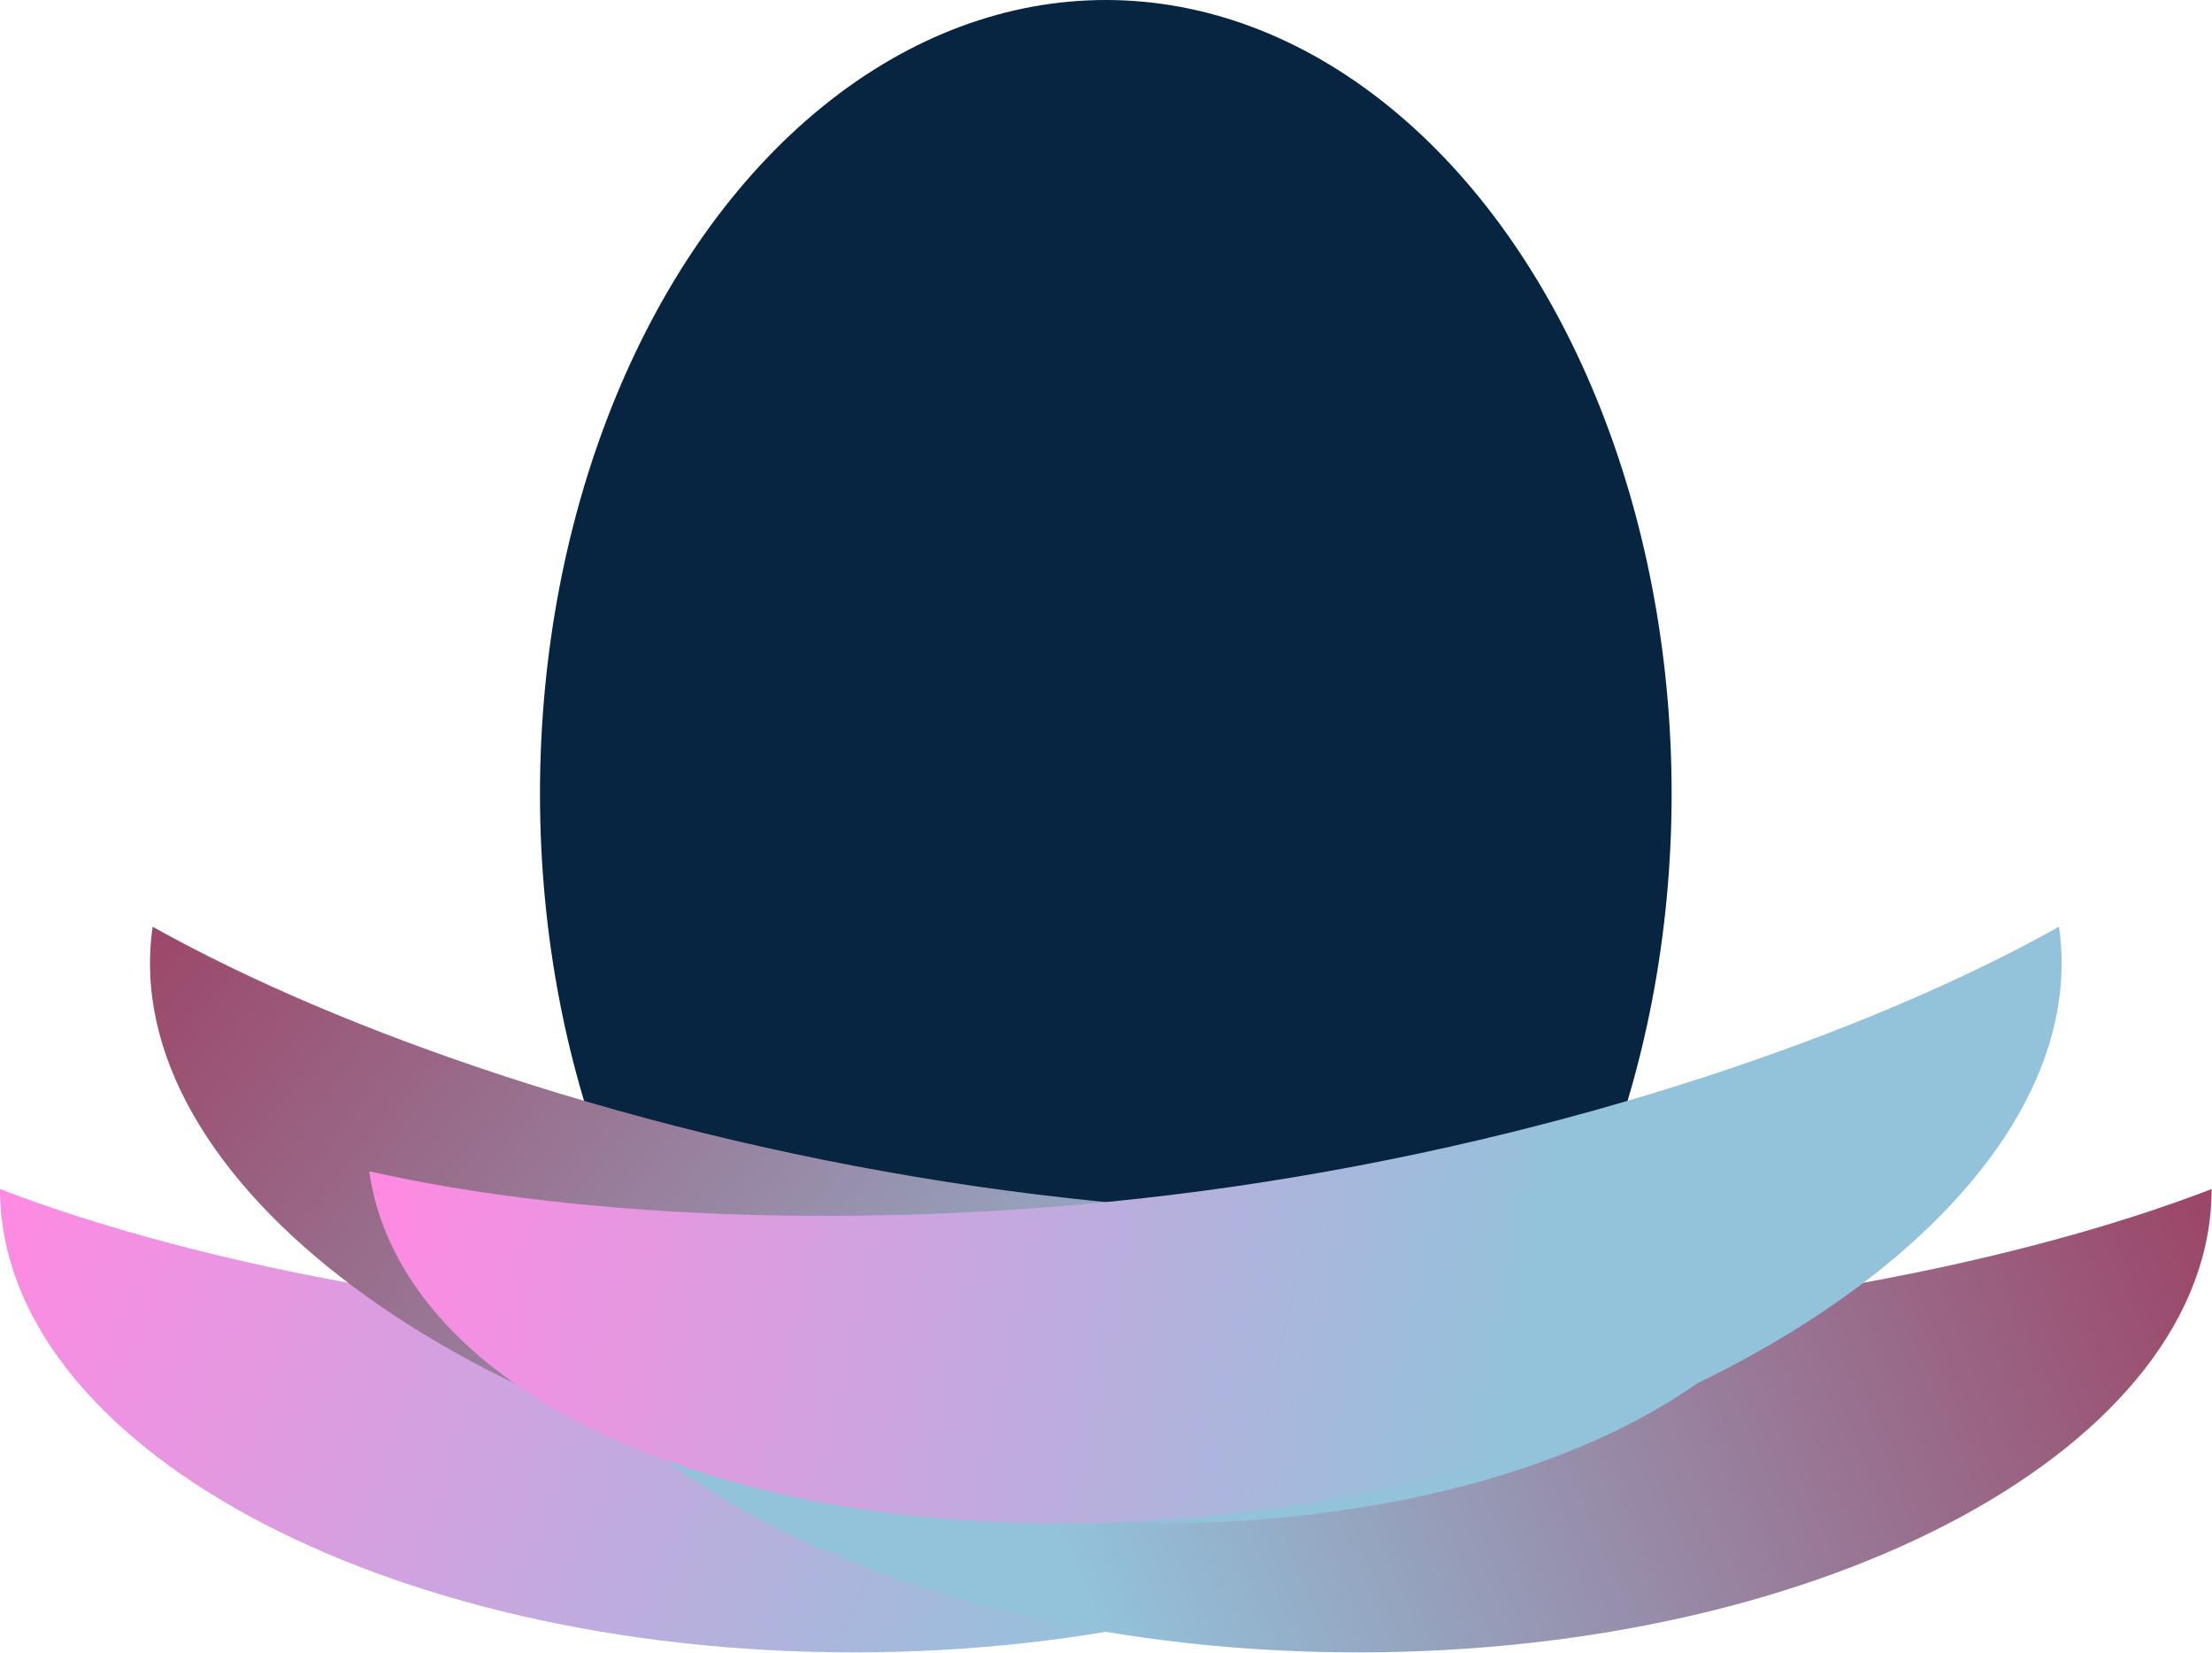 <?xml version="1.0" encoding="UTF-8" standalone="no"?><!DOCTYPE svg PUBLIC "-//W3C//DTD SVG 1.1//EN" "http://www.w3.org/Graphics/SVG/1.1/DTD/svg11.dtd"><svg width="100%" height="100%" viewBox="0 0 2365 1767" version="1.1" xmlns="http://www.w3.org/2000/svg" xmlns:xlink="http://www.w3.org/1999/xlink" xml:space="preserve" xmlns:serif="http://www.serif.com/" style="fill-rule:evenodd;clip-rule:evenodd;stroke-linejoin:round;stroke-miterlimit:2;"><rect id="Export" x="0" y="0" width="2364.58" height="1766.25" style="fill:none;"/><clipPath id="_clip1"><rect x="0" y="0" width="2364.58" height="1766.25"/></clipPath><g clip-path="url(#_clip1)"><g><g><ellipse cx="1182.29" cy="848.526" rx="604.958" ry="848.526" style="fill:#072540;"/><g><path d="M-0,1271.16c-0,273.36 408.988,495.294 912.747,495.294c503.76,0 912.748,-221.934 912.748,-495.294c-212.974,82.008 -548.645,148.589 -912.748,148.589c-364.102,-0 -699.773,-66.581 -912.747,-148.589Z" style="fill:url(#_Linear2);"/><path d="M539.088,1271.16c0,273.36 408.989,495.294 912.748,495.294c503.759,0 912.747,-221.934 912.747,-495.294c-212.974,82.008 -548.645,148.589 -912.747,148.589c-364.102,-0 -699.773,-66.581 -912.748,-148.589Z" style="fill:url(#_Linear3);"/><path d="M163.195,990.698c-39.145,270.542 333.847,548.756 832.414,620.895c498.568,72.139 935.122,-88.94 974.267,-359.483c-222.523,50.665 -564.268,68.49 -924.618,16.351c-360.35,-52.14 -683.027,-166.102 -882.063,-277.763Z" style="fill:url(#_Linear4);"/><path d="M2201.39,990.698c39.145,270.542 -333.847,548.756 -832.414,620.895c-498.567,72.139 -935.122,-88.94 -974.267,-359.483c222.523,50.665 564.269,68.49 924.618,16.351c360.35,-52.14 683.027,-166.102 882.063,-277.763Z" style="fill:url(#_Linear5);"/></g></g></g></g><defs><linearGradient id="_Linear2" x1="0" y1="0" x2="1" y2="0" gradientUnits="userSpaceOnUse" gradientTransform="matrix(-1182.29,-495.294,265.169,-632.972,1182.29,1766.45)"><stop offset="0" style="stop-color:#93c2db;stop-opacity:1"/><stop offset="1" style="stop-color:#ff8ae2;stop-opacity:1"/></linearGradient><linearGradient id="_Linear3" x1="0" y1="0" x2="1" y2="0" gradientUnits="userSpaceOnUse" gradientTransform="matrix(1182.29,-495.294,265.169,632.972,1182.29,1766.45)"><stop offset="0" style="stop-color:#93c2db;stop-opacity:1"/><stop offset="1" style="stop-color:#9c4668;stop-opacity:1"/></linearGradient><linearGradient id="_Linear4" x1="0" y1="0" x2="1" y2="0" gradientUnits="userSpaceOnUse" gradientTransform="matrix(-1021.92,-775.754,415.321,-547.11,1182.29,1766.45)"><stop offset="0" style="stop-color:#93c2db;stop-opacity:1"/><stop offset="1" style="stop-color:#9c4668;stop-opacity:1"/></linearGradient><linearGradient id="_Linear5" x1="0" y1="0" x2="1" y2="0" gradientUnits="userSpaceOnUse" gradientTransform="matrix(1223.96,247.647,132.584,-655.28,394.707,1271.16)"><stop offset="0" style="stop-color:#ff8ae2;stop-opacity:1"/><stop offset="1" style="stop-color:#93c2db;stop-opacity:1"/></linearGradient></defs></svg>